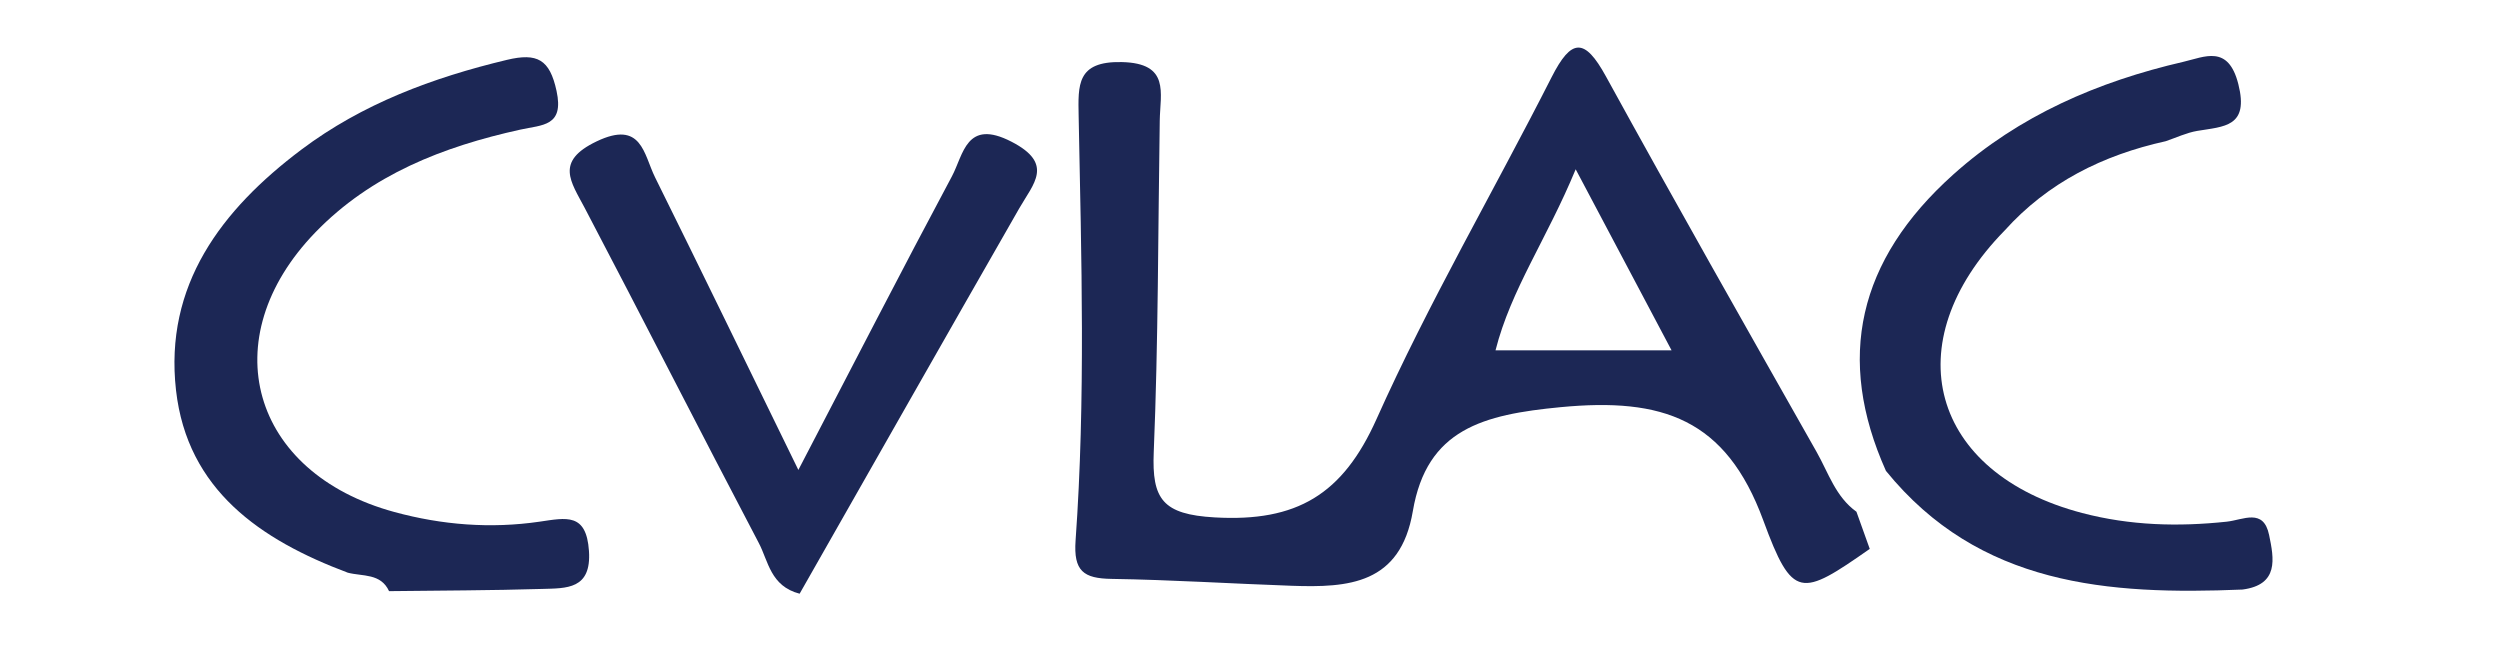 <?xml version="1.0" encoding="utf-8"?>
<!-- Generator: Adobe Illustrator 24.2.0, SVG Export Plug-In . SVG Version: 6.00 Build 0)  -->
<svg version="1.1" id="Capa_1" xmlns="http://www.w3.org/2000/svg" xmlns:xlink="http://www.w3.org/1999/xlink" x="0px" y="0px"
	 viewBox="0 0 595.28 157.64" style="enable-background:new 0 0 595.28 157.64;" xml:space="preserve">
<style type="text/css">
	.st0{fill:#1C2755;}
</style>
<g>
	<path class="st0" d="M445.21,130.7c-16.37,11.44-18.38,12.17-25.35-6.79c-8.9-24.21-24-29.28-48.26-26.96
		c-18.44,1.77-31.87,5.21-35.19,24.77c-2.95,17.39-15.3,18.24-28.83,17.76c-14.3-0.5-28.59-1.42-42.9-1.64
		c-6.69-0.1-9.09-1.86-8.57-9.16c2.4-33.63,1.38-67.32,0.73-100.99c-0.14-7.46-0.49-13.14,10.25-12.91
		c11.56,0.25,9.16,7.34,9.06,13.95c-0.41,26.3-0.34,52.63-1.43,78.9c-0.47,11.25,2.11,14.86,14.53,15.57
		c19.54,1.12,30.47-5.45,38.51-23.4c12.44-27.78,27.88-54.22,41.69-81.41c4.7-9.25,7.84-9.5,12.94-0.2
		c16.45,29.97,33.34,59.7,50.18,89.45c2.8,4.94,4.51,10.66,9.47,14.21C443.1,124.81,444.15,127.76,445.21,130.7z M375.19,40.31
		c-6.92,16.72-15.4,28.58-19.09,43.11c13.81,0,26.68,0,41.92,0C390.45,69.12,383.76,56.49,375.19,40.31z"/>
	<path class="st0" d="M92.64,140.76c-1.98-4.3-6.29-3.48-9.81-4.39c-20.84-7.82-38.23-19.72-40.92-43.45
		c-2.83-24.99,10.79-42.96,29.85-57.29c14.55-10.93,31.26-17.14,48.92-21.37c7.26-1.74,10.22-0.11,11.84,7.39
		c1.84,8.48-3.37,8.05-8.65,9.22c-18.31,4.04-35.45,10.67-48.78,24.46c-24.48,25.31-15.34,57.28,18.8,66.58
		c11.41,3.11,22.98,4,34.56,2.31c6.45-0.94,11.16-2.14,11.79,6.96c0.63,9.2-5.37,8.88-11.14,9.05
		C116.95,140.6,104.8,140.61,92.64,140.76z"/>
	<path class="st0" d="M515.66,33.63c-14.93,3.3-28.04,9.81-38.36,21.29c-26.23,26.8-17.62,57.76,18.51,67.24
		c11.41,2.99,22.82,3.29,34.39,2.06c3.94-0.42,8.76-3.31,10.1,3.17c1.17,5.64,2.37,11.85-6.34,12.99
		c-31.93,1.32-62.67-0.88-84.9-28.26c-11.96-26.73-6.73-50.15,16.03-70.56c15.67-14.05,34.46-22.14,54.79-26.84
		c5.07-1.17,10.69-4.17,13.09,5.3c2.59,10.24-3.37,10.08-9.79,11.15C520.61,31.61,518.16,32.79,515.66,33.63z"/>
	<path class="st0" d="M190.1,111.9c13.22-25.36,24.7-47.73,36.56-69.91c2.77-5.19,3.4-13.81,14.18-8.25
		c10.23,5.27,5.22,9.99,1.85,15.88c-17.5,30.54-34.87,61.15-52.29,91.75c-6.95-1.8-7.45-7.76-9.71-12.05
		c-13.95-26.53-27.52-53.25-41.45-79.78c-3.31-6.3-7.16-11.1,2.81-15.87c10.78-5.16,11.21,3.07,13.93,8.56
		C166.94,64.34,177.71,86.55,190.1,111.9z"/>
</g>
</svg>
